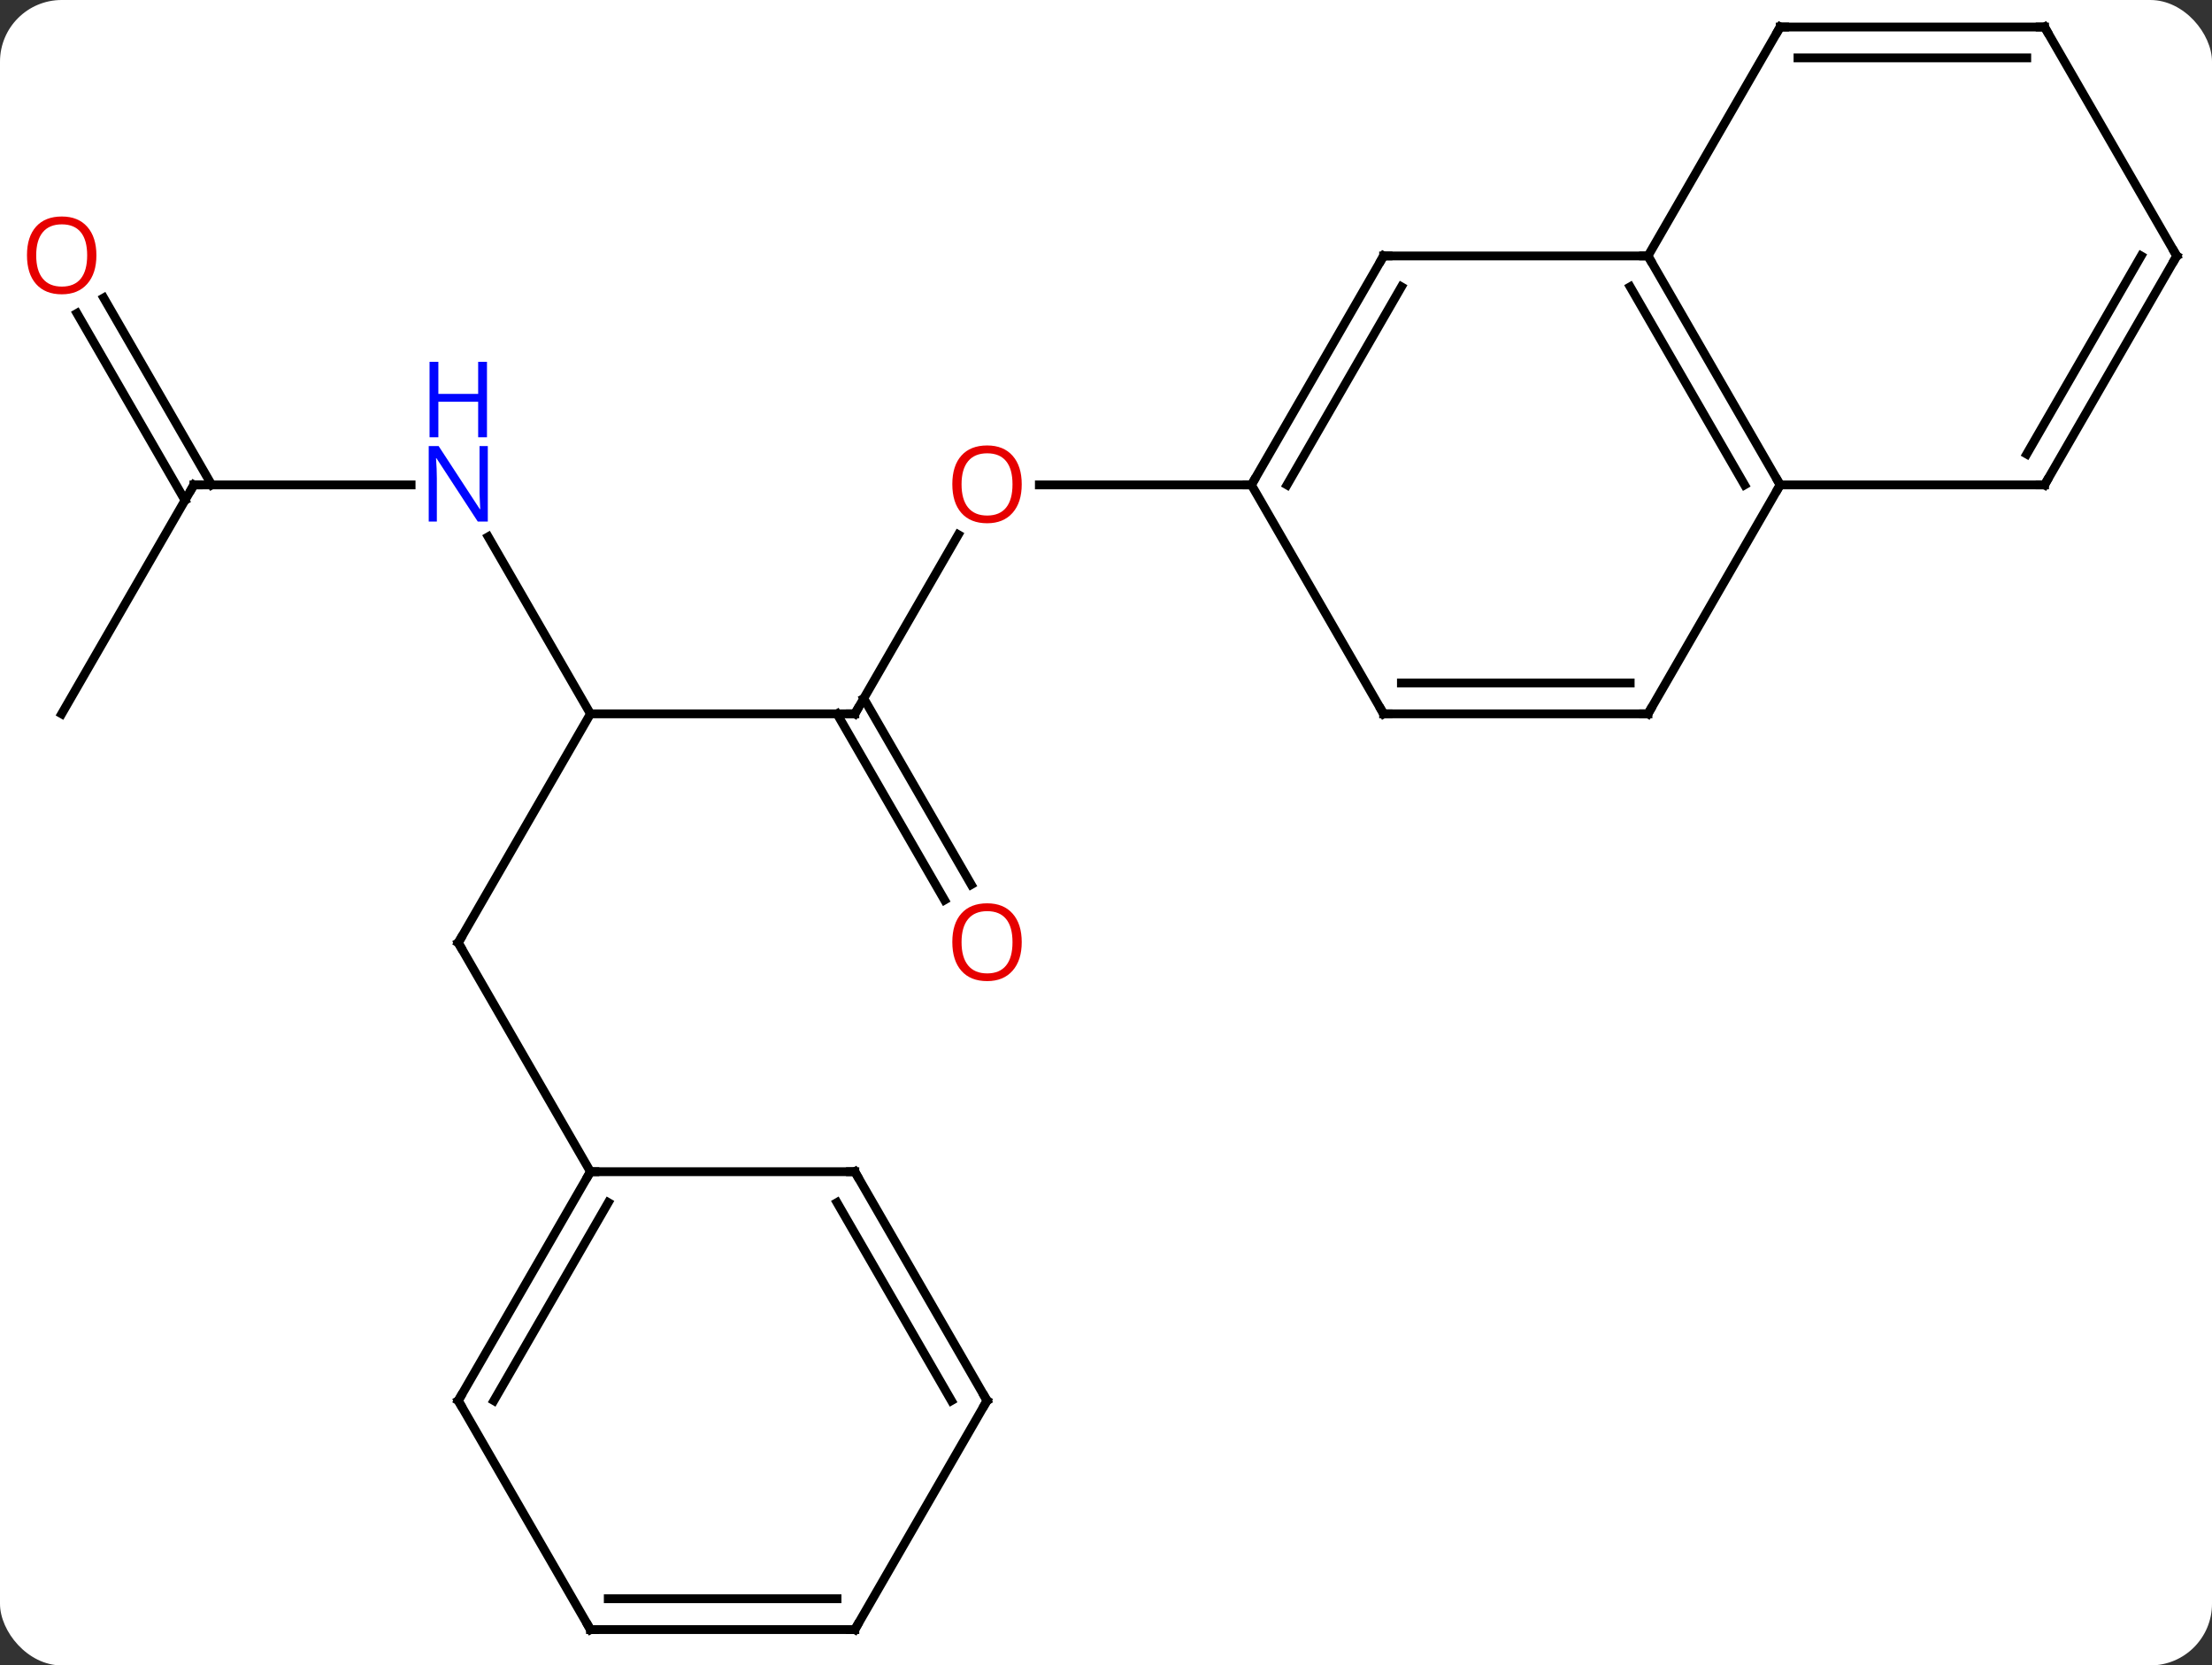 <svg width="251" viewBox="0 0 251 189" style="fill-opacity:1; color-rendering:auto; color-interpolation:auto; text-rendering:auto; stroke:black; stroke-linecap:square; stroke-miterlimit:10; shape-rendering:auto; stroke-opacity:1; fill:black; stroke-dasharray:none; font-weight:normal; stroke-width:1; font-family:'Open Sans'; font-style:normal; stroke-linejoin:miter; font-size:12; stroke-dashoffset:0; image-rendering:auto;" height="189" class="cas-substance-image" xmlns:xlink="http://www.w3.org/1999/xlink" xmlns="http://www.w3.org/2000/svg"><rect x="0" y="0" width="251" height="189" fill="#333333" stroke="none"/><svg class="cas-substance-single-component"><rect y="0" x="0" width="251" stroke="none" ry="7" rx="7" height="189" fill="white" class="cas-substance-group"/><svg y="0" x="0" width="251" viewBox="0 0 251 189" style="fill:black;" height="189" class="cas-substance-single-component-image"><svg><g><g transform="translate(127,94)" style="text-rendering:geometricPrecision; color-rendering:optimizeQuality; color-interpolation:linearRGB; stroke-linecap:butt; image-rendering:optimizeQuality;"><line y2="-12.99" y1="-33.322" x2="-30" x1="-18.261" style="fill:none;"/><line y2="-38.97" y1="-38.97" x2="15" x1="-9.062" style="fill:none;"/><line y2="-12.99" y1="-12.99" x2="-60" x1="-30" style="fill:none;"/><line y2="8.137" y1="-12.99" x2="-19.823" x1="-32.021" style="fill:none;"/><line y2="6.387" y1="-14.74" x2="-16.791" x1="-28.99" style="fill:none;"/><line y2="12.99" y1="-12.99" x2="-75" x1="-60" style="fill:none;"/><line y2="-33.082" y1="-12.99" x2="-71.6" x1="-60" style="fill:none;"/><line y2="38.97" y1="12.99" x2="-60" x1="-75" style="fill:none;"/><line y2="-38.97" y1="-38.97" x2="-105" x1="-80.352" style="fill:none;"/><line y2="-12.99" y1="-38.97" x2="-120" x1="-105" style="fill:none;"/><line y2="-60.192" y1="-38.97" x2="-115.231" x1="-102.979" style="fill:none;"/><line y2="-58.442" y1="-37.22" x2="-118.262" x1="-106.01" style="fill:none;"/><line y2="-64.953" y1="-38.97" x2="60" x1="75" style="fill:none;"/><line y2="-61.453" y1="-38.97" x2="57.979" x1="70.959" style="fill:none;"/><line y2="-12.99" y1="-38.97" x2="60" x1="75" style="fill:none;"/><line y2="-38.97" y1="-38.97" x2="105" x1="75" style="fill:none;"/><line y2="-64.953" y1="-64.953" x2="30" x1="60" style="fill:none;"/><line y2="-90.933" y1="-64.953" x2="75" x1="60" style="fill:none;"/><line y2="-12.99" y1="-12.99" x2="30" x1="60" style="fill:none;"/><line y2="-16.49" y1="-16.49" x2="32.021" x1="57.979" style="fill:none;"/><line y2="-64.953" y1="-38.97" x2="120" x1="105" style="fill:none;"/><line y2="-64.953" y1="-42.47" x2="115.959" x1="102.979" style="fill:none;"/><line y2="-38.97" y1="-64.953" x2="15" x1="30" style="fill:none;"/><line y2="-38.97" y1="-61.453" x2="19.041" x1="32.021" style="fill:none;"/><line y2="-90.933" y1="-90.933" x2="105" x1="75" style="fill:none;"/><line y2="-87.433" y1="-87.433" x2="102.979" x1="77.021" style="fill:none;"/><line y2="-38.97" y1="-12.99" x2="15" x1="30" style="fill:none;"/><line y2="-90.933" y1="-64.953" x2="105" x1="120" style="fill:none;"/><line y2="64.953" y1="38.97" x2="-75" x1="-60" style="fill:none;"/><line y2="64.953" y1="42.47" x2="-70.959" x1="-57.979" style="fill:none;"/><line y2="38.97" y1="38.97" x2="-30" x1="-60" style="fill:none;"/><line y2="90.933" y1="64.953" x2="-60" x1="-75" style="fill:none;"/><line y2="64.953" y1="38.97" x2="-15" x1="-30" style="fill:none;"/><line y2="64.953" y1="42.47" x2="-19.041" x1="-32.021" style="fill:none;"/><line y2="90.933" y1="90.933" x2="-30" x1="-60" style="fill:none;"/><line y2="87.433" y1="87.433" x2="-32.021" x1="-57.979" style="fill:none;"/><line y2="90.933" y1="64.953" x2="-30" x1="-15" style="fill:none;"/></g><g transform="translate(127,94)" style="fill:rgb(230,0,0); text-rendering:geometricPrecision; color-rendering:optimizeQuality; image-rendering:optimizeQuality; font-family:'Open Sans'; stroke:rgb(230,0,0); color-interpolation:linearRGB;"><path style="stroke:none;" d="M-11.062 -39.04 Q-11.062 -36.978 -12.102 -35.798 Q-13.141 -34.618 -14.984 -34.618 Q-16.875 -34.618 -17.906 -35.782 Q-18.938 -36.947 -18.938 -39.056 Q-18.938 -41.15 -17.906 -42.298 Q-16.875 -43.447 -14.984 -43.447 Q-13.125 -43.447 -12.094 -42.275 Q-11.062 -41.103 -11.062 -39.04 ZM-17.891 -39.04 Q-17.891 -37.306 -17.148 -36.4 Q-16.406 -35.493 -14.984 -35.493 Q-13.562 -35.493 -12.836 -36.392 Q-12.109 -37.29 -12.109 -39.04 Q-12.109 -40.775 -12.836 -41.665 Q-13.562 -42.556 -14.984 -42.556 Q-16.406 -42.556 -17.148 -41.657 Q-17.891 -40.759 -17.891 -39.04 Z"/></g><g transform="translate(127,94)" style="stroke-linecap:butt; text-rendering:geometricPrecision; color-rendering:optimizeQuality; image-rendering:optimizeQuality; font-family:'Open Sans'; color-interpolation:linearRGB; stroke-miterlimit:5;"><path style="fill:none;" d="M-29.75 -13.423 L-30 -12.99 L-30.5 -12.99"/><path style="fill:rgb(230,0,0); stroke:none;" d="M-11.062 12.92 Q-11.062 14.982 -12.102 16.162 Q-13.141 17.342 -14.984 17.342 Q-16.875 17.342 -17.906 16.177 Q-18.938 15.013 -18.938 12.904 Q-18.938 10.81 -17.906 9.662 Q-16.875 8.513 -14.984 8.513 Q-13.125 8.513 -12.094 9.685 Q-11.062 10.857 -11.062 12.92 ZM-17.891 12.92 Q-17.891 14.654 -17.148 15.56 Q-16.406 16.467 -14.984 16.467 Q-13.562 16.467 -12.836 15.568 Q-12.109 14.67 -12.109 12.92 Q-12.109 11.185 -12.836 10.295 Q-13.562 9.404 -14.984 9.404 Q-16.406 9.404 -17.148 10.303 Q-17.891 11.201 -17.891 12.92 Z"/><path style="fill:none;" d="M-74.75 12.557 L-75 12.99 L-74.75 13.423"/><path style="fill:rgb(0,5,255); stroke:none;" d="M-71.648 -34.814 L-72.789 -34.814 L-77.477 -42.001 L-77.523 -42.001 Q-77.43 -40.736 -77.43 -39.689 L-77.43 -34.814 L-78.352 -34.814 L-78.352 -43.376 L-77.227 -43.376 L-72.555 -36.22 L-72.508 -36.22 Q-72.508 -36.376 -72.555 -37.236 Q-72.602 -38.095 -72.586 -38.47 L-72.586 -43.376 L-71.648 -43.376 L-71.648 -34.814 Z"/><path style="fill:rgb(0,5,255); stroke:none;" d="M-71.742 -44.376 L-72.742 -44.376 L-72.742 -48.407 L-77.258 -48.407 L-77.258 -44.376 L-78.258 -44.376 L-78.258 -52.939 L-77.258 -52.939 L-77.258 -49.298 L-72.742 -49.298 L-72.742 -52.939 L-71.742 -52.939 L-71.742 -44.376 Z"/><path style="fill:none;" d="M-104.5 -38.97 L-105 -38.97 L-105.25 -38.537"/><path style="fill:rgb(230,0,0); stroke:none;" d="M-116.062 -65.023 Q-116.062 -62.961 -117.102 -61.781 Q-118.141 -60.601 -119.984 -60.601 Q-121.875 -60.601 -122.906 -61.766 Q-123.938 -62.93 -123.938 -65.039 Q-123.938 -67.133 -122.906 -68.281 Q-121.875 -69.43 -119.984 -69.43 Q-118.125 -69.43 -117.094 -68.258 Q-116.062 -67.086 -116.062 -65.023 ZM-122.891 -65.023 Q-122.891 -63.289 -122.148 -62.383 Q-121.406 -61.476 -119.984 -61.476 Q-118.562 -61.476 -117.836 -62.375 Q-117.109 -63.273 -117.109 -65.023 Q-117.109 -66.758 -117.836 -67.648 Q-118.562 -68.539 -119.984 -68.539 Q-121.406 -68.539 -122.148 -67.641 Q-122.891 -66.742 -122.891 -65.023 Z"/><path style="fill:none;" d="M74.75 -39.403 L75 -38.97 L74.75 -38.537"/><path style="fill:none;" d="M60.25 -64.52 L60 -64.953 L59.5 -64.953"/><path style="fill:none;" d="M60.25 -13.423 L60 -12.99 L59.5 -12.99"/><path style="fill:none;" d="M104.5 -38.97 L105 -38.97 L105.25 -39.403"/><path style="fill:none;" d="M30.5 -64.953 L30 -64.953 L29.75 -64.52"/><path style="fill:none;" d="M74.75 -90.5 L75 -90.933 L75.5 -90.933"/><path style="fill:none;" d="M30.5 -12.99 L30 -12.99 L29.75 -13.423"/><path style="fill:none;" d="M119.75 -64.52 L120 -64.953 L119.75 -65.386"/><path style="fill:none;" d="M15.25 -39.403 L15 -38.97 L14.5 -38.97"/><path style="fill:none;" d="M104.5 -90.933 L105 -90.933 L105.25 -90.5"/><path style="fill:none;" d="M-60.25 39.403 L-60 38.97 L-59.5 38.97"/><path style="fill:none;" d="M-74.75 64.52 L-75 64.953 L-74.75 65.386"/><path style="fill:none;" d="M-30.5 38.97 L-30 38.97 L-29.75 39.403"/><path style="fill:none;" d="M-60.25 90.5 L-60 90.933 L-59.5 90.933"/><path style="fill:none;" d="M-15.25 64.52 L-15 64.953 L-15.25 65.386"/><path style="fill:none;" d="M-30.5 90.933 L-30 90.933 L-29.75 90.5"/></g></g></svg></svg></svg></svg>